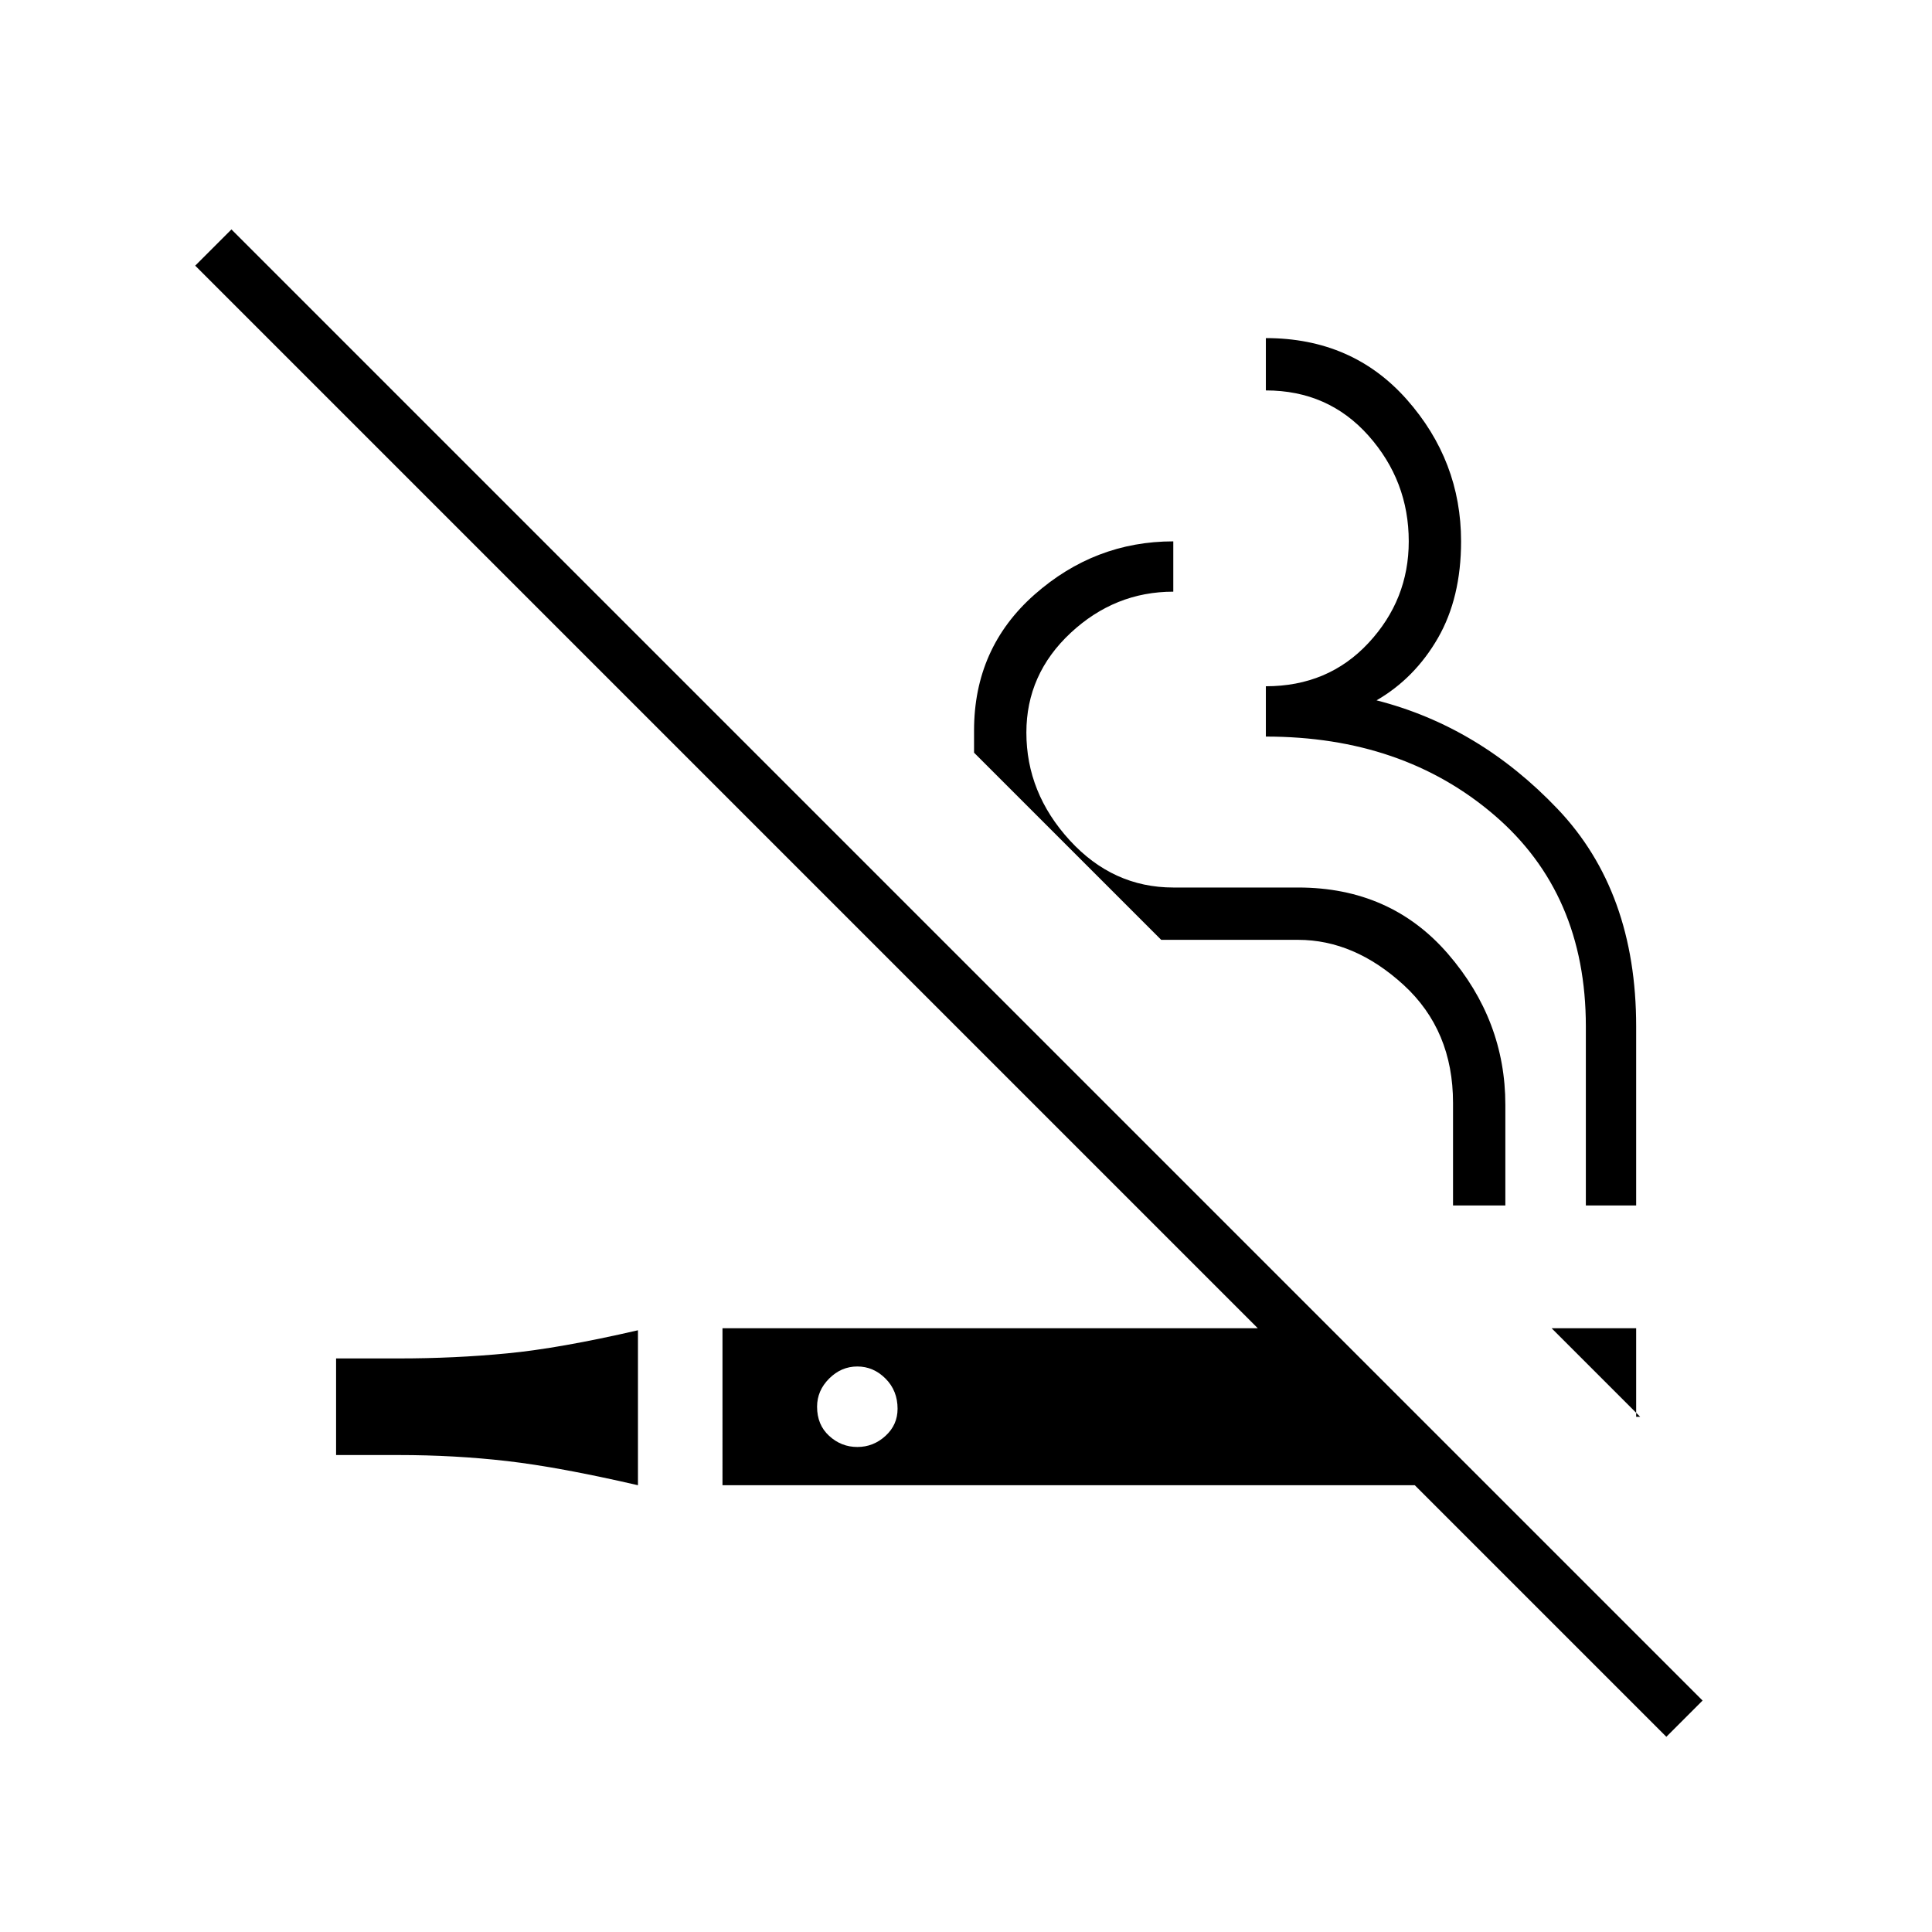 <svg xmlns="http://www.w3.org/2000/svg" height="24" width="24"><path d="M7.925 18.45q-.975-.225-1.625-.3-.65-.075-1.35-.075h-.775v-1.2h.775q.7 0 1.35-.063.65-.062 1.625-.287ZM20.7 21.575l-3.125-3.125h-8.6V16.5h6.65L2.425 3.3l.45-.45L21.15 21.125Zm-.325-3.975-1.1-1.1h1.05v1.1Zm-9.725.375q.2 0 .35-.138.15-.137.15-.337 0-.225-.15-.375t-.35-.15q-.2 0-.35.15-.15.15-.15.35 0 .225.15.362.15.138.35.138Zm9.05-3V12.75q0-1.65-1.138-2.625-1.137-.975-2.837-.975v-.625q.775 0 1.275-.538.5-.537.5-1.262 0-.75-.5-1.313-.5-.562-1.275-.562V4.2q1.075 0 1.75.762.675.763.675 1.763 0 .7-.287 1.2-.288.5-.763.775 1.275.325 2.25 1.35.975 1.025.975 2.7v2.225Zm-1.65 0V13.7q0-.9-.612-1.463-.613-.562-1.313-.562h-1.7L12.1 9.35v-.275q0-1.025.75-1.688.75-.662 1.725-.662v.625q-.725 0-1.275.512-.55.513-.55 1.238 0 .75.538 1.338.537.587 1.287.587h1.55q1.15 0 1.863.825.712.825.712 1.875v1.25Z"/></svg>